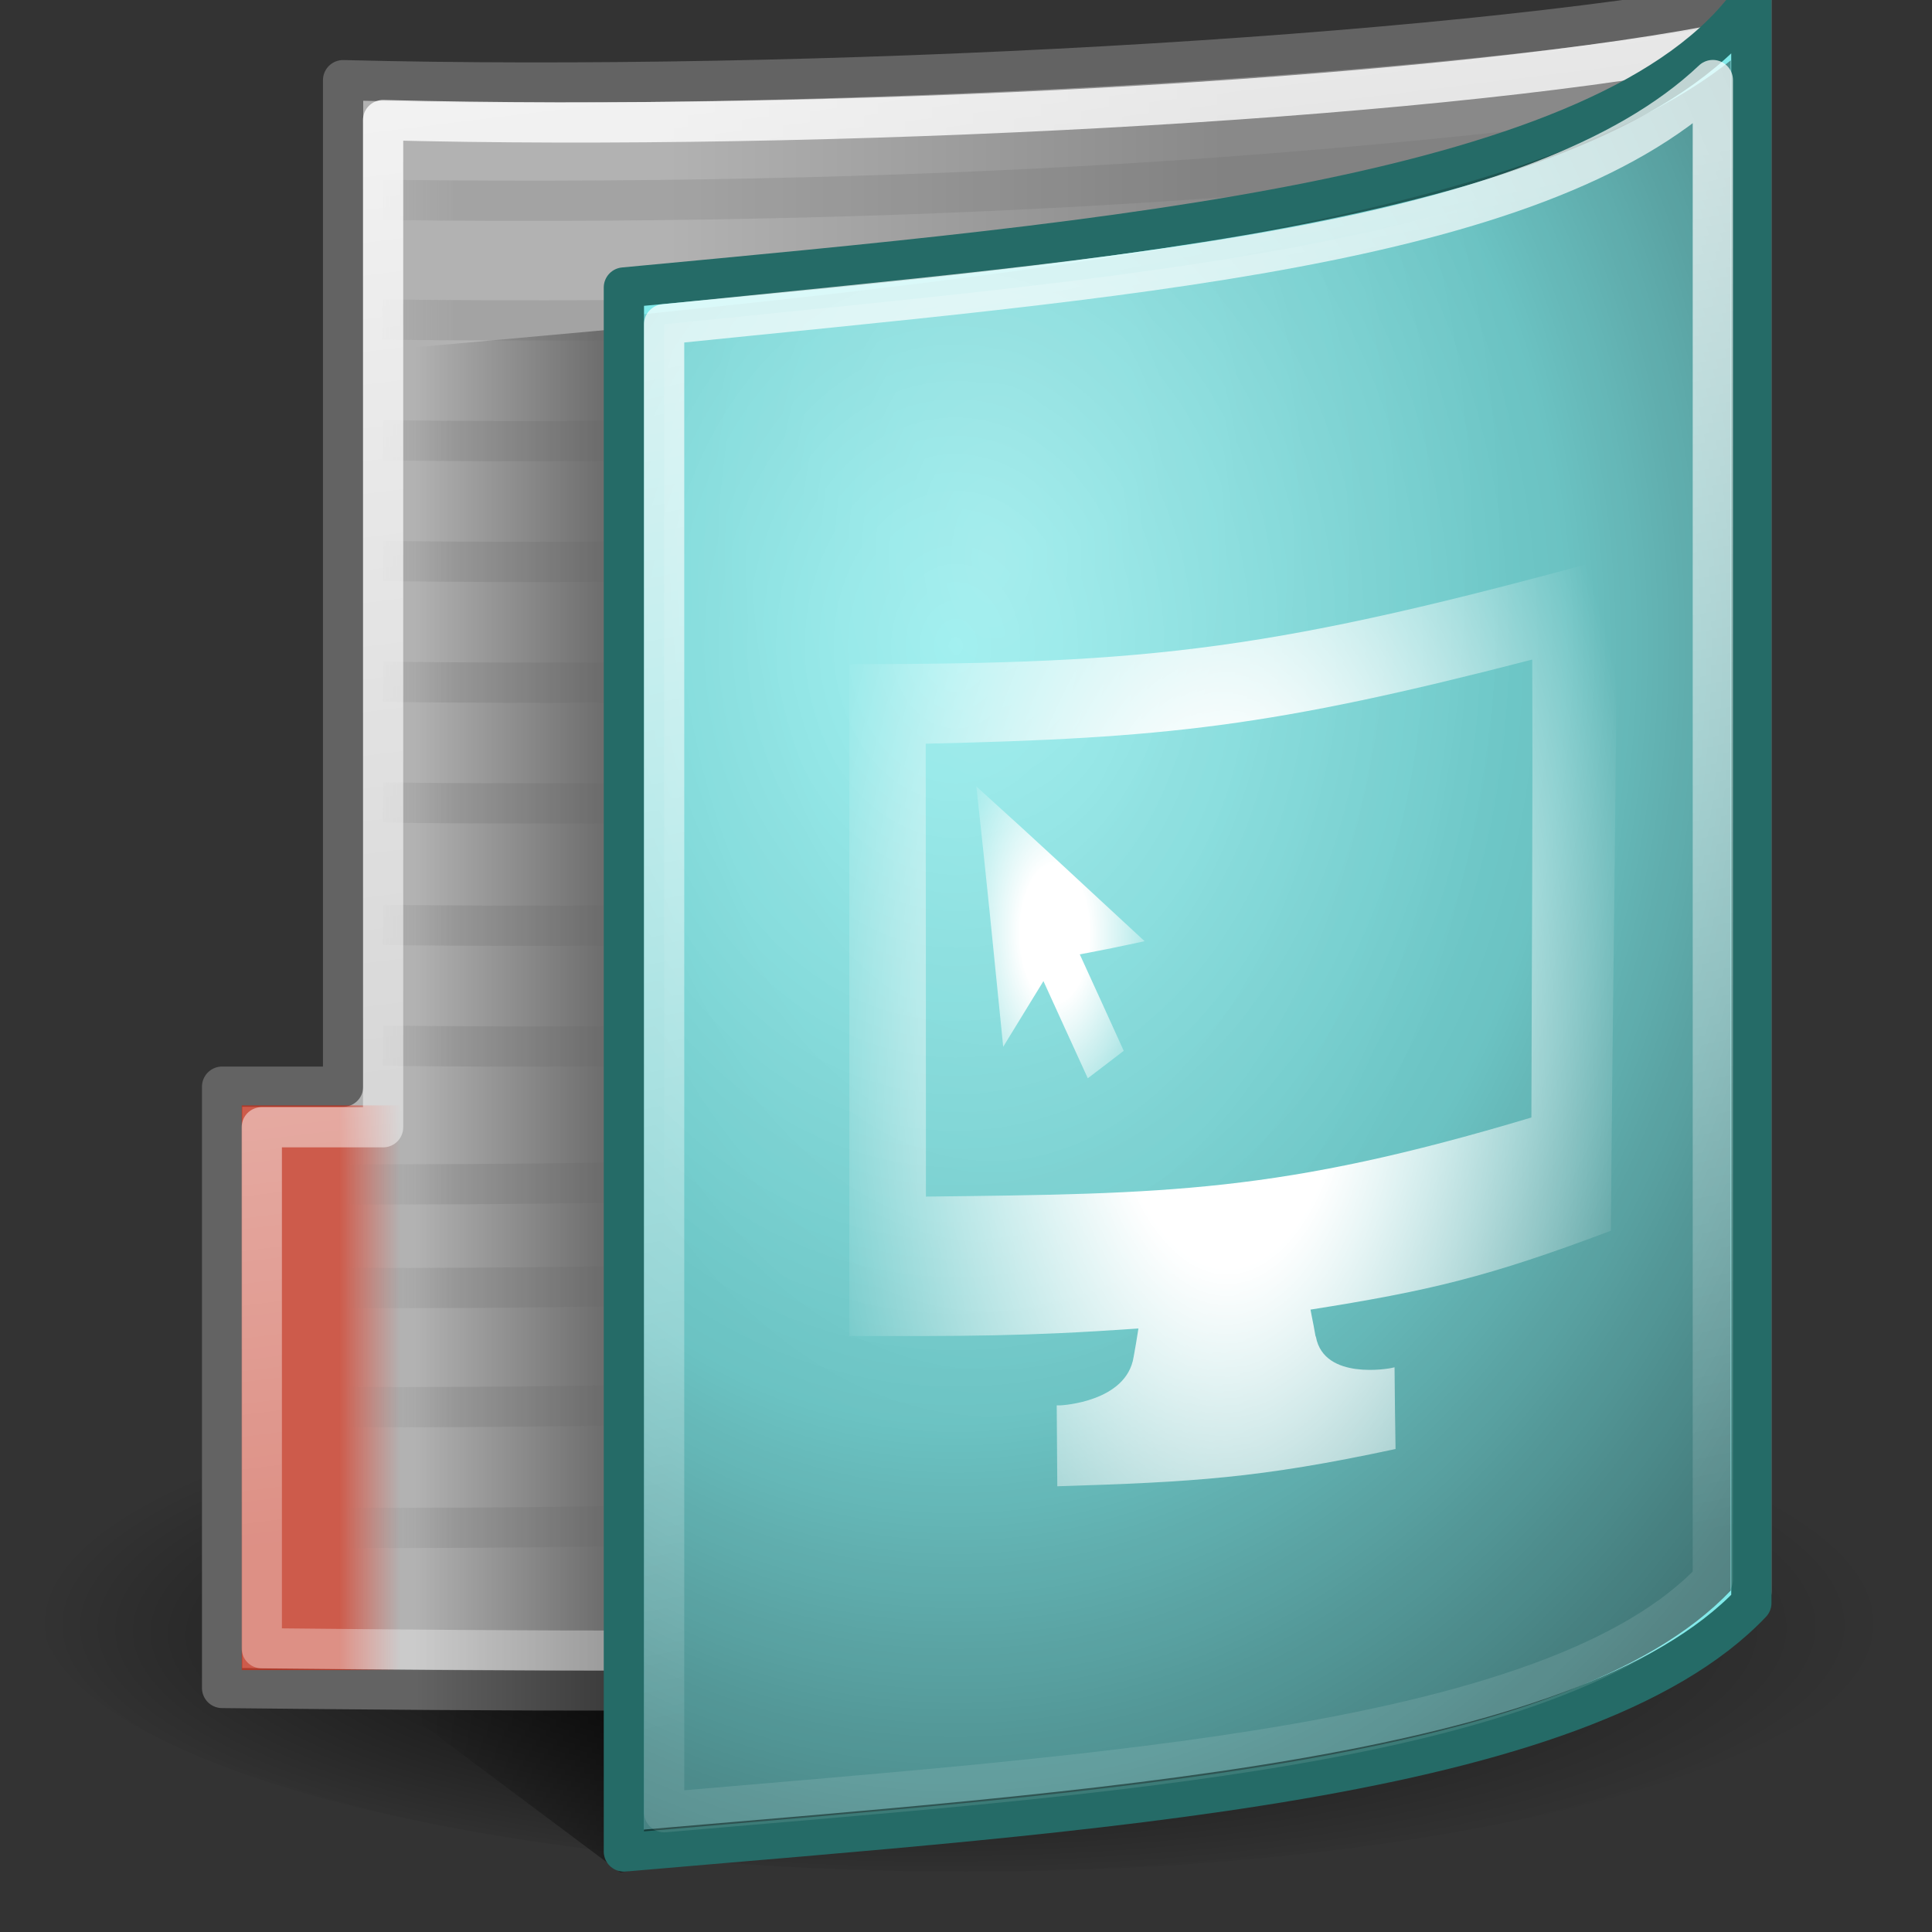 <?xml version="1.0" encoding="utf-8"?>
<!-- Generator: Adobe Illustrator 16.0.3, SVG Export Plug-In . SVG Version: 6.00 Build 0)  -->
<!DOCTYPE svg PUBLIC "-//W3C//DTD SVG 1.1//EN" "http://www.w3.org/Graphics/SVG/1.1/DTD/svg11.dtd">
<svg version="1.1"
	 id="svg2" xmlns:sodipodi="http://inkscape.sourceforge.net/DTD/sodipodi-0.dtd" xmlns:dc="http://purl.org/dc/elements/1.1/" xmlns:svg="http://www.w3.org/2000/svg" xmlns:inkscape="http://www.inkscape.org/namespaces/inkscape" xmlns:cc="http://web.resource.org/cc/" xmlns:rdf="http://www.w3.org/1999/02/22-rdf-syntax-ns#" inkscape:export-ydpi="90" inkscape:export-xdpi="90" inkscape:version="0.43" inkscape:export-filename="/home/silvestre/Gion/PNGs/user-desktop.png" sodipodi:version="0.32" sodipodi:docname="user-desktop.svg" sodipodi:docbase="/home/silvestre/Desktop/Gion/scalable/places"
	 xmlns="http://www.w3.org/2000/svg" xmlns:xlink="http://www.w3.org/1999/xlink" x="0px" y="0px" width="48px" height="48px"
	 viewBox="0 0 48 48" enable-background="new 0 0 48 48" xml:space="preserve">
<rect x="0" y="0" width="48" height="48" fill="#333333" stroke="none"/>
<sodipodi:namedview  inkscape:zoom="1" inkscape:cy="10.943998" borderopacity="1.0" inkscape:cx="32.678237" showborder="false" id="base" showgrid="false" pagecolor="#ffffff" bordercolor="#666666" inkscape:pageshadow="2" inkscape:pageopacity="0.0" inkscape:showpageshadow="false" inkscape:window-y="67" inkscape:window-x="12" inkscape:window-height="578" inkscape:window-width="885" inkscape:document-units="px" inkscape:grid-bbox="false" inkscape:current-layer="layer1">
	</sodipodi:namedview>
<g id="layer1_2_" inkscape:label="back-folder" inkscape:groupmode="layer" sodipodi:insensitive="true">
	
		<radialGradient id="path1336_2_" cx="479.666" cy="2783.773" r="22.507" fx="474.155" fy="2789.035" gradientTransform="matrix(1.022 0 0 0.289 -466.315 -764.199)" gradientUnits="userSpaceOnUse">
		<stop  offset="0" style="stop-color:#000000"/>
		<stop  offset="1" style="stop-color:#000000;stop-opacity:0"/>
	</radialGradient>
	
		<path id="path1336_1_" sodipodi:type="arc" sodipodi:cx="24.523569" sodipodi:rx="22.501007" sodipodi:ry="3.9187145" sodipodi:cy="43.954876" opacity="0.779" fill="url(#path1336_2_)" enable-background="new    " d="
		M47,40c0.004,3.59-10.291,6.501-22.994,6.502S1.003,43.594,1,40.004C1,40.002,1,40.002,1,40c-0.003-3.59,10.291-6.501,22.993-6.502
		C36.695,33.497,46.996,36.406,47,39.996C47,39.998,47,39.999,47,40z"/>
	
		<linearGradient id="path1307_2_" gradientUnits="userSpaceOnUse" x1="501.397" y1="813.999" x2="487.559" y2="813.999" gradientTransform="matrix(1 0 0 1 -470.982 -793)">
		<stop  offset="0" style="stop-color:#898989"/>
		<stop  offset="1" style="stop-color:#B2B2B2"/>
	</linearGradient>
	<path id="path1307_1_" sodipodi:nodetypes="ccccccc" fill="url(#path1307_2_)" stroke="#636363" stroke-linejoin="round" d="
		M43.518,0C35.793,1.436,20.139,2.289,8.524,1.992v25.006H5.518v14.939c13.816,0.141,27.627,0.274,38-2.416V0z"/>
	
		<linearGradient id="path2236_2_" gradientUnits="userSpaceOnUse" x1="489.562" y1="817.011" x2="481.298" y2="817.011" gradientTransform="matrix(1 0 0 1 -470.982 -793)">
		<stop  offset="0" style="stop-color:#000000;stop-opacity:0.682"/>
		<stop  offset="1" style="stop-color:#000000;stop-opacity:0"/>
	</linearGradient>
	<path id="path2236_1_" sodipodi:nodetypes="ccccccsscc" fill="url(#path2236_2_)" d="M41.33,1.5
		c-3.623,4.919-18.738,6.011-31.324,7.156V42.5c0.009,0,0.032,0,0.032,0l5.376,4.021L37.873,42.5c0.164,0,0.332,0.029,0.484,0.062
		c0.018,0.004,0.016-0.004,0.033,0c0.602-0.379,1.141-0.799,1.582-1.25L41.33,1.5z"/>
	
		<linearGradient id="rect2194_1_" gradientUnits="userSpaceOnUse" x1="177.098" y1="-342.478" x2="178.244" y2="-342.478" gradientTransform="matrix(1.333 0 0 -1 -227.649 -308)">
		<stop  offset="0.004" style="stop-color:#E01C00"/>
		<stop  offset="1" style="stop-color:#FF2C17;stop-opacity:0"/>
	</linearGradient>
	
		<rect id="rect2194_3_" x="6.006" y="27.464" opacity="0.58" fill="url(#rect2194_1_)" enable-background="new    " width="4" height="14.029"/>
	<g id="g3118_1_" opacity="0.186">
		
			<linearGradient id="path3092_2_" gradientUnits="userSpaceOnUse" x1="478.292" y1="797.009" x2="475.573" y2="797.009" gradientTransform="matrix(1 0 0 1 -467 -793)">
			<stop  offset="0" style="stop-color:#636363"/>
			<stop  offset="1" style="stop-color:#636363;stop-opacity:0"/>
		</linearGradient>
		<path id="path3092_1_" sodipodi:nodetypes="cc" fill="none" stroke="url(#path3092_2_)" d="M9.515,4.966
			c15.062,0.179,25.106-0.751,33.978-1.94"/>
		
			<linearGradient id="path3096_2_" gradientUnits="userSpaceOnUse" x1="478.292" y1="799.983" x2="475.573" y2="799.983" gradientTransform="matrix(1 0 0 1 -467 -793)">
			<stop  offset="0" style="stop-color:#636363"/>
			<stop  offset="1" style="stop-color:#636363;stop-opacity:0"/>
		</linearGradient>
		<path id="path3096_1_" sodipodi:nodetypes="cc" fill="none" stroke="url(#path3096_2_)" d="M9.5,7.939
			C24.561,8.118,34.607,7.189,43.479,6"/>
		
			<linearGradient id="path3098_2_" gradientUnits="userSpaceOnUse" x1="478.292" y1="802.983" x2="475.573" y2="802.983" gradientTransform="matrix(1 0 0 1 -467 -793)">
			<stop  offset="0" style="stop-color:#636363"/>
			<stop  offset="1" style="stop-color:#636363;stop-opacity:0"/>
		</linearGradient>
		<path id="path3098_1_" sodipodi:nodetypes="cc" fill="none" stroke="url(#path3098_2_)" d="M9.515,10.939
			C24.576,11.118,34.621,10.189,43.492,9"/>
		
			<linearGradient id="path3100_2_" gradientUnits="userSpaceOnUse" x1="478.292" y1="805.983" x2="475.573" y2="805.983" gradientTransform="matrix(1 0 0 1 -467 -793)">
			<stop  offset="0" style="stop-color:#636363"/>
			<stop  offset="1" style="stop-color:#636363;stop-opacity:0"/>
		</linearGradient>
		<path id="path3100_1_" sodipodi:nodetypes="cc" fill="none" stroke="url(#path3100_2_)" d="M9.515,13.939
			c15.062,0.179,25.106-0.75,33.978-1.939"/>
		
			<linearGradient id="path3102_2_" gradientUnits="userSpaceOnUse" x1="478.292" y1="808.983" x2="475.573" y2="808.983" gradientTransform="matrix(1 0 0 1 -467 -793)">
			<stop  offset="0" style="stop-color:#636363"/>
			<stop  offset="1" style="stop-color:#636363;stop-opacity:0"/>
		</linearGradient>
		<path id="path3102_1_" sodipodi:nodetypes="cc" fill="none" stroke="url(#path3102_2_)" d="M9.515,16.939
			c15.062,0.179,25.106-0.75,33.978-1.939"/>
		
			<linearGradient id="path3104_2_" gradientUnits="userSpaceOnUse" x1="478.292" y1="811.983" x2="475.573" y2="811.983" gradientTransform="matrix(1 0 0 1 -467 -793)">
			<stop  offset="0" style="stop-color:#636363"/>
			<stop  offset="1" style="stop-color:#636363;stop-opacity:0"/>
		</linearGradient>
		<path id="path3104_1_" sodipodi:nodetypes="cc" fill="none" stroke="url(#path3104_2_)" d="M9.515,19.939
			c15.062,0.179,25.106-0.75,33.978-1.939"/>
		
			<linearGradient id="path3106_2_" gradientUnits="userSpaceOnUse" x1="478.292" y1="815.021" x2="475.573" y2="815.021" gradientTransform="matrix(1 0 0 1 -467 -793)">
			<stop  offset="0" style="stop-color:#636363"/>
			<stop  offset="1" style="stop-color:#636363;stop-opacity:0"/>
		</linearGradient>
		<path id="path3106_1_" sodipodi:nodetypes="cc" fill="none" stroke="url(#path3106_2_)" d="M9.515,22.979
			c15.062,0.178,25.106-0.752,33.978-1.94"/>
		
			<linearGradient id="path3108_2_" gradientUnits="userSpaceOnUse" x1="478.292" y1="818.023" x2="475.573" y2="818.023" gradientTransform="matrix(1 0 0 1 -467 -793)">
			<stop  offset="0" style="stop-color:#636363"/>
			<stop  offset="1" style="stop-color:#636363;stop-opacity:0"/>
		</linearGradient>
		<path id="path3108_1_" sodipodi:nodetypes="cc" fill="none" stroke="url(#path3108_2_)" d="M9.515,25.979
			c15.062,0.179,25.106-0.752,33.978-1.939"/>
		
			<linearGradient id="path3110_2_" gradientUnits="userSpaceOnUse" x1="478.292" y1="821.446" x2="475.573" y2="821.446" gradientTransform="matrix(1 0 0 1 -467 -793)">
			<stop  offset="0" style="stop-color:#636363"/>
			<stop  offset="1" style="stop-color:#636363;stop-opacity:0"/>
		</linearGradient>
		<path id="path3110_1_" sodipodi:nodetypes="cc" fill="none" stroke="url(#path3110_2_)" d="M5.506,29.404
			c16.812,0.178,28.027-0.752,37.929-1.94"/>
		
			<linearGradient id="path3112_2_" gradientUnits="userSpaceOnUse" x1="478.293" y1="824.023" x2="475.574" y2="824.023" gradientTransform="matrix(1 0 0 1 -467 -793)">
			<stop  offset="0" style="stop-color:#636363"/>
			<stop  offset="1" style="stop-color:#636363;stop-opacity:0"/>
		</linearGradient>
		<path id="path3112_1_" sodipodi:nodetypes="cc" fill="none" stroke="url(#path3112_2_)" d="M5.558,31.979
			c16.789,0.179,27.989-0.752,37.878-1.939"/>
		
			<linearGradient id="path3114_2_" gradientUnits="userSpaceOnUse" x1="478.293" y1="826.983" x2="475.574" y2="826.983" gradientTransform="matrix(1 0 0 1 -467 -793)">
			<stop  offset="0" style="stop-color:#636363"/>
			<stop  offset="1" style="stop-color:#636363;stop-opacity:0"/>
		</linearGradient>
		<path id="path3114_1_" sodipodi:nodetypes="cc" fill="none" stroke="url(#path3114_2_)" d="M5.558,34.939
			c16.789,0.179,27.989-0.75,37.878-1.939"/>
		
			<linearGradient id="path3094_2_" gradientUnits="userSpaceOnUse" x1="478.293" y1="829.983" x2="475.574" y2="829.983" gradientTransform="matrix(1 0 0 1 -467 -793)">
			<stop  offset="0" style="stop-color:#636363"/>
			<stop  offset="1" style="stop-color:#636363;stop-opacity:0"/>
		</linearGradient>
		<path id="path3094_1_" sodipodi:nodetypes="cc" fill="none" stroke="url(#path3094_2_)" d="M5.558,37.939
			c16.789,0.179,27.989-0.75,37.878-1.939"/>
	</g>
	
		<linearGradient id="path2231_2_" gradientUnits="userSpaceOnUse" x1="492.921" y1="793.104" x2="497.345" y2="828.924" gradientTransform="matrix(1 0 0 1 -470.982 -793)">
		<stop  offset="0" style="stop-color:#FFFFFF;stop-opacity:0.849"/>
		<stop  offset="1" style="stop-color:#FFFFFF;stop-opacity:0.323"/>
	</linearGradient>
	<path id="path2231_1_" sodipodi:nodetypes="ccccccc" fill="none" stroke="url(#path2231_2_)" stroke-linejoin="round" d="
		M42.545,1.134C35.217,2.502,20.532,3.266,9.518,2.984v25.022H6.504v12.945c13.104,0.133,26.203,0.262,36.041-2.304V1.134z"/>
</g>
<g id="layer3_2_" inkscape:label="folder-color" inkscape:groupmode="layer">
	<path id="path2182_1_" sodipodi:nodetypes="ccccc" fill="#81EAEA" stroke="#256B67" stroke-linejoin="round" d="M43.514,0.001
		C40.008,4.92,27.678,5.998,15.5,7.143V46c11.6-1.006,23.795-1.732,28.012-6.174V0.001H43.514z"/>
</g>
<g id="layer2_2_" inkscape:label="lights" inkscape:groupmode="layer">
	
		<radialGradient id="path2252_1_" cx="167.673" cy="274.325" r="13.026" gradientTransform="matrix(2.452 0 0 3.122 -387.388 -840.39)" gradientUnits="userSpaceOnUse">
		<stop  offset="0" style="stop-color:#000000;stop-opacity:0"/>
		<stop  offset="0.47" style="stop-color:#000000;stop-opacity:0.165"/>
		<stop  offset="1" style="stop-color:#000000;stop-opacity:0.667"/>
	</radialGradient>
	<path id="path2252_2_" sodipodi:nodetypes="ccccc" fill="url(#path2252_1_)" d="M43,1.5c-4.559,3.66-15.264,5.104-27,6.305V45.5
		c11.18-0.975,22.938-1.68,27-5.986V1.5z"/>
	
		<radialGradient id="path1364_2_" cx="491.652" cy="486.666" r="13.027" gradientTransform="matrix(1 0 0 1.693 -467 -810.077)" gradientUnits="userSpaceOnUse">
		<stop  offset="0" style="stop-color:#FFFFFF;stop-opacity:0.3"/>
		<stop  offset="1" style="stop-color:#FFFFFF;stop-opacity:0"/>
	</radialGradient>
	<path id="path1364_1_" sodipodi:nodetypes="ccccc" fill="url(#path1364_2_)" d="M42.555,1.989
		C38.156,6.152,27.824,6.896,16.5,8.057v36.967c10.788-0.94,22.133-1.621,26.055-5.776V1.989z"/>
	
		<linearGradient id="path2204_2_" gradientUnits="userSpaceOnUse" x1="493.258" y1="799.898" x2="499.758" y2="832.923" gradientTransform="matrix(1 0 0 1 -467 -793)">
		<stop  offset="0" style="stop-color:#FFFFFF;stop-opacity:0.71"/>
		<stop  offset="1" style="stop-color:#FFFFFF;stop-opacity:0.107"/>
	</linearGradient>
	<path id="path2204_1_" sodipodi:nodetypes="ccccc" fill="none" stroke="url(#path2204_2_)" stroke-linejoin="round" d="
		M42.555,1.989C38.156,6.152,27.824,6.896,16.5,8.057v36.967c10.788-0.94,22.133-1.621,26.055-5.776V1.989z"/>
	<g>
		<g>
			
				<radialGradient id="SVGID_1_" cx="361.74" cy="-238.865" r="4.842" gradientTransform="matrix(0.611 0 0 -1.223 -194.82 -268.944)" gradientUnits="userSpaceOnUse">
				<stop  offset="0.289" style="stop-color:#FFFFFF"/>
				<stop  offset="1" style="stop-color:#FFFFFF;stop-opacity:0"/>
			</radialGradient>
			<path fill="url(#SVGID_1_)" d="M24.257,19.539c0.268,2.447,0.399,3.8,0.667,6.468c0.398-0.649,0.602-0.979,1-1.632
				c0.439,0.961,0.658,1.448,1.102,2.414c0.355-0.271,0.535-0.405,0.893-0.682c-0.438-0.961-0.654-1.443-1.092-2.396
				c0.646-0.122,0.967-0.188,1.611-0.327C26.76,21.837,25.93,21.049,24.257,19.539z"/>
			
				<radialGradient id="SVGID_2_" cx="368.75" cy="-242.472" r="17.325" gradientTransform="matrix(0.611 0 0 -1.223 -194.82 -271.149)" gradientUnits="userSpaceOnUse">
				<stop  offset="0.289" style="stop-color:#FFFFFF"/>
				<stop  offset="1" style="stop-color:#FFFFFF;stop-opacity:0"/>
			</radialGradient>
			<path fill="url(#SVGID_2_)" d="M40.166,13.814C31.672,16.152,28.662,16.5,21.101,16.5c0,5.739,0,10.159,0,16.693
				c2.897,0.002,4.317,0.013,7.183-0.187c-0.02,0.124-0.039,0.249-0.061,0.377c-0.02,0.106-0.039,0.22-0.059,0.332
				c-0.178,1.121-1.799,1.2-1.816,1.201c-0.037,0.001-0.057-0.001-0.094,0c0.004,0.834,0.01,1.24,0.014,2.01
				c3.354-0.104,5.021-0.198,8.404-0.926c-0.012-0.778-0.018-1.187-0.025-2.03c-0.037,0.008-0.057,0.014-0.094,0.021
				c-0.018,0.004-1.654,0.314-1.859-0.774c-0.006-0.012-0.008-0.02-0.012-0.03c-0.029-0.172-0.062-0.338-0.094-0.498
				c-0.01-0.053-0.02-0.104-0.029-0.152c2.932-0.464,4.404-0.805,7.463-1.96C40.07,24.018,40.166,19.553,40.166,13.814z
				 M23.004,29.729c-0.001-4.569,0-7.133-0.005-11.252c5.944-0.136,8.584-0.412,15.069-2.09c0.014,4.159-0.01,6.754-0.021,11.377
				C31.791,29.641,28.98,29.66,23.004,29.729z"/>
		</g>
	</g>
</g>
</svg>

